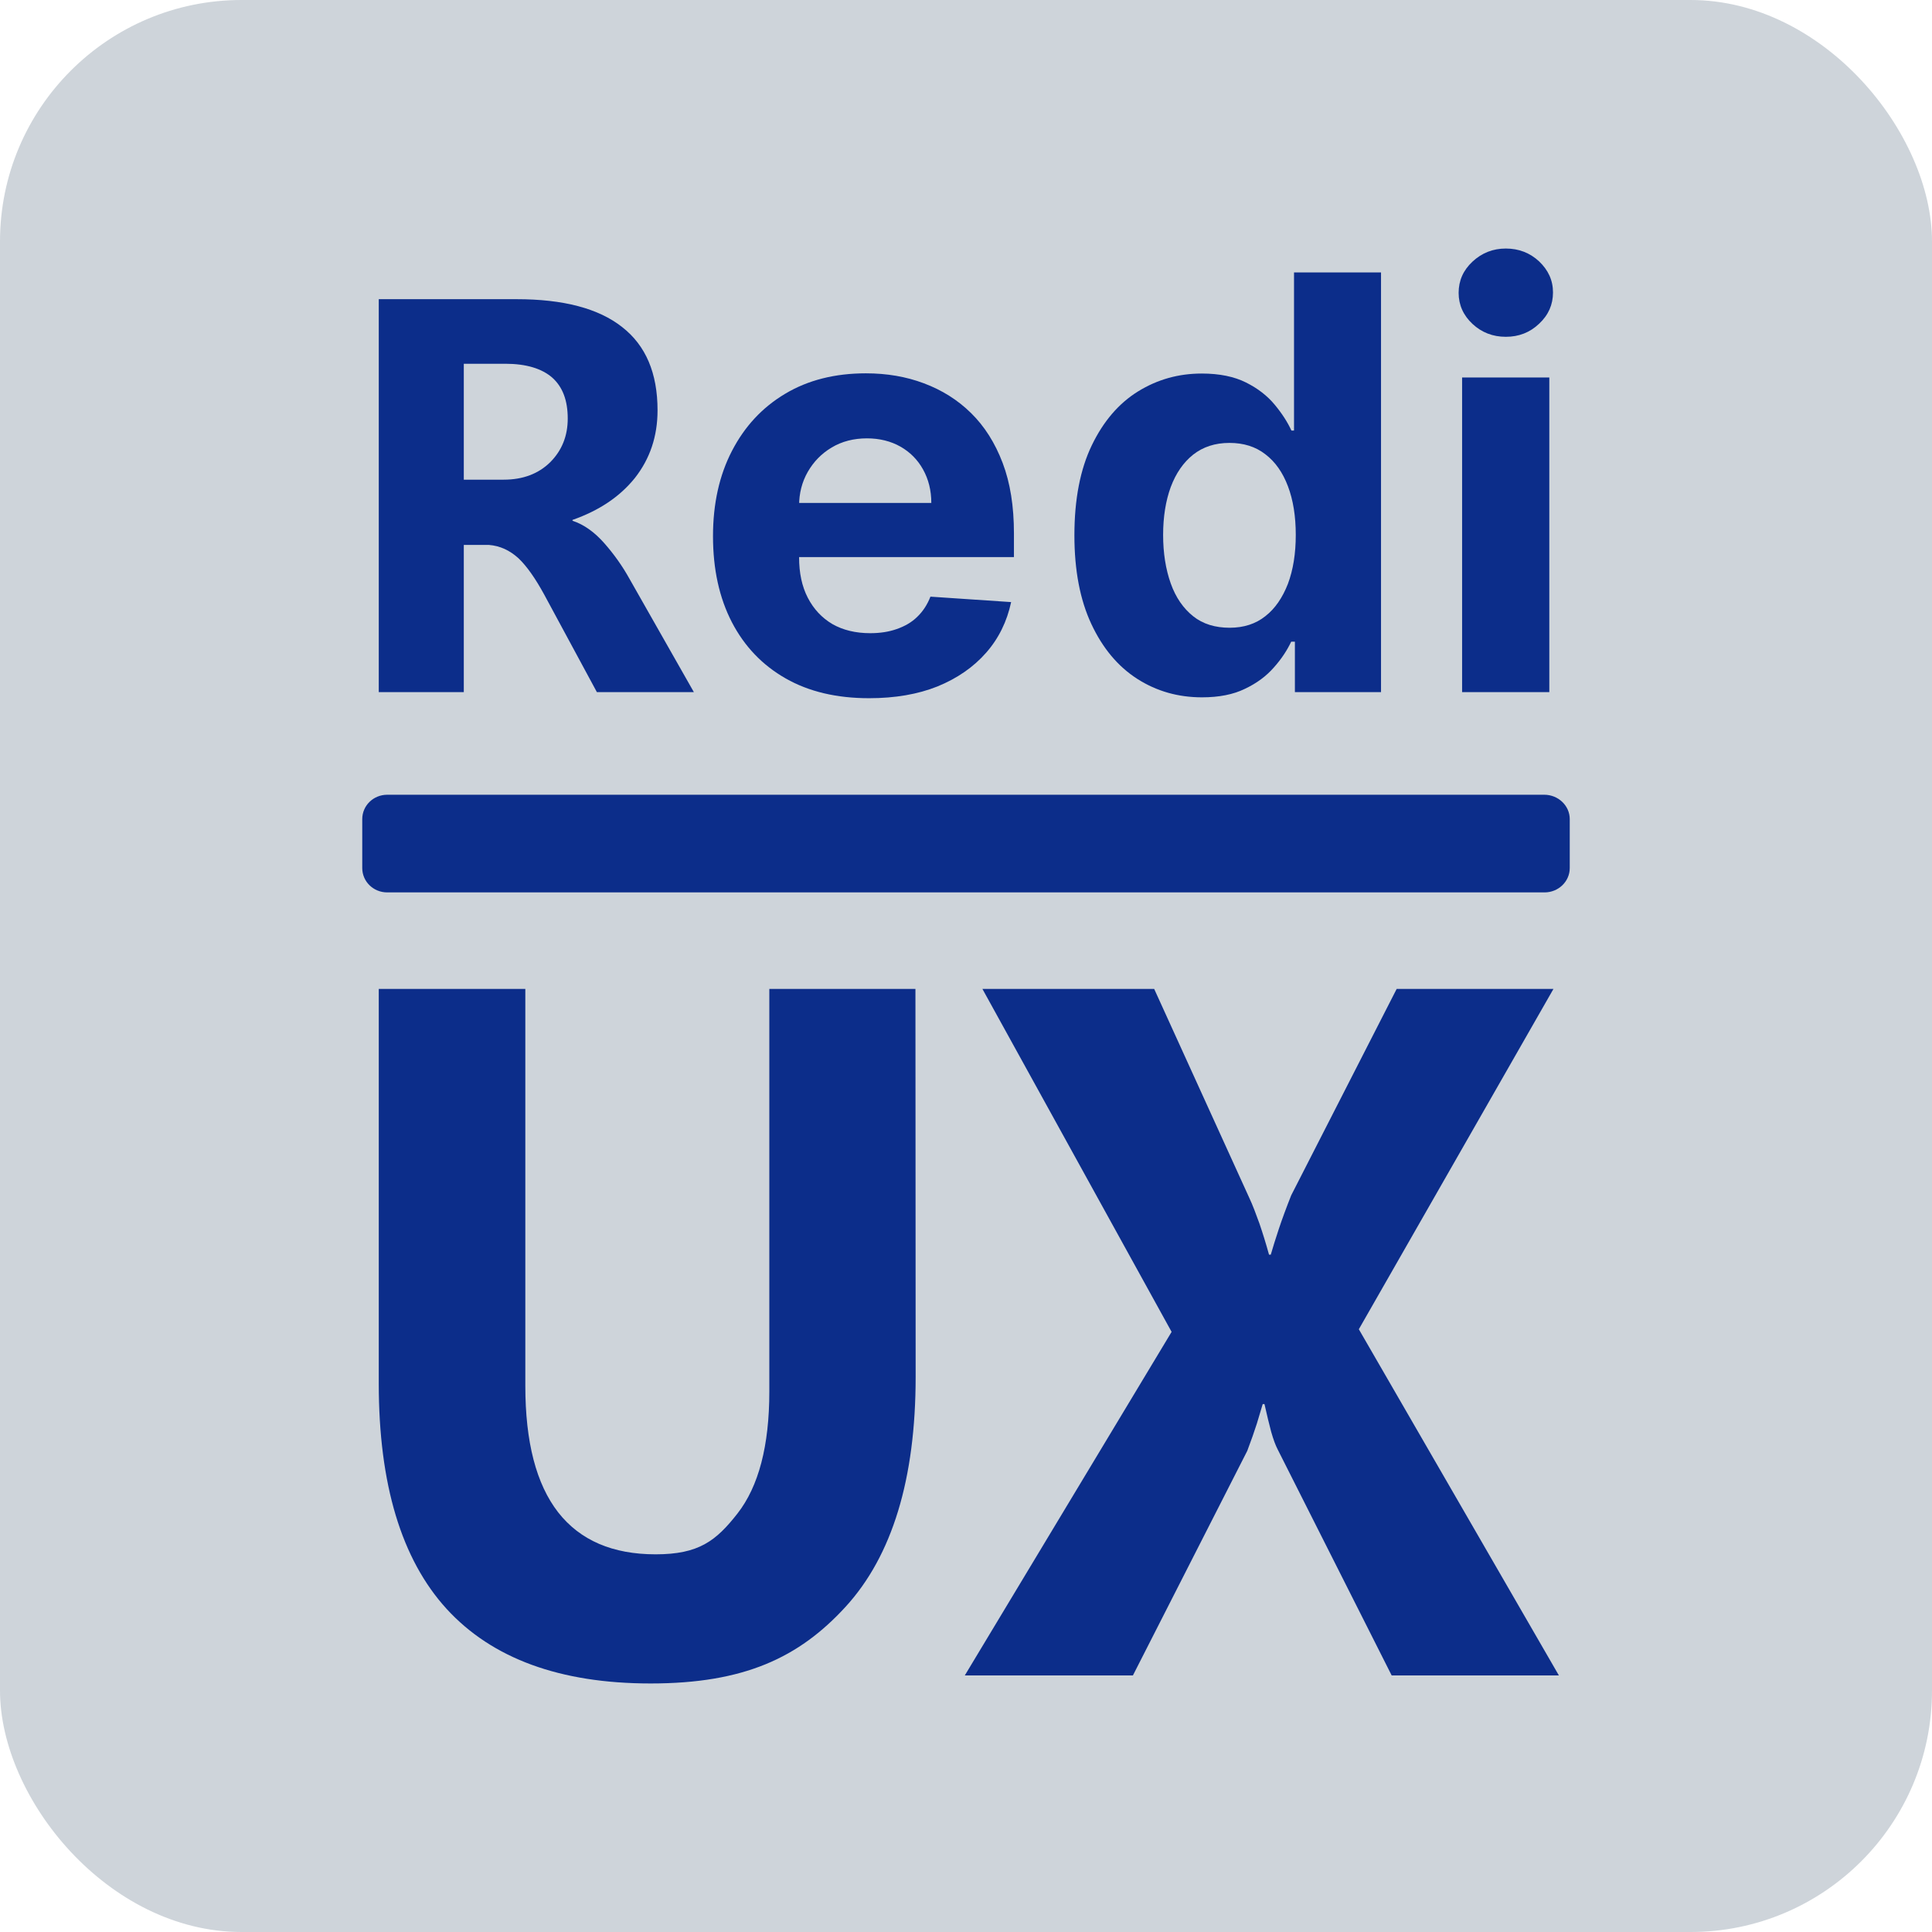 <svg width="64" height="64" viewBox="0 0 64 64" fill="none" xmlns="http://www.w3.org/2000/svg">
<rect width="64" height="64" rx="8" fill="#CED4DA"/>
<path d="M30.332 45.611C30.332 48.996 29.554 51.539 28.013 53.225C26.464 54.917 24.642 55.767 21.552 55.767C18.548 55.767 16.3 54.939 14.795 53.297C13.296 51.654 12.547 49.162 12.547 45.834V32.76H17.402V45.906C17.402 47.772 17.763 49.162 18.49 50.098C19.218 51.028 20.298 51.489 21.717 51.489C23.151 51.489 23.72 51.042 24.426 50.142C25.132 49.241 25.485 47.894 25.485 46.093V32.76H30.325L30.332 45.611Z" fill="#0C2D8A"/>
<path d="M51.64 55.501H46.101L42.326 48.017C42.254 47.88 42.182 47.685 42.11 47.433C42.045 47.181 41.966 46.871 41.887 46.511H41.829C41.779 46.677 41.714 46.9 41.635 47.159C41.548 47.426 41.447 47.721 41.318 48.06L37.529 55.501H31.96L38.811 44.12L32.544 32.76H38.234L41.375 39.661C41.498 39.92 41.606 40.215 41.721 40.532C41.829 40.849 41.937 41.195 42.038 41.562H42.096C42.167 41.318 42.254 41.037 42.362 40.712C42.47 40.388 42.607 40.014 42.773 39.596L46.266 32.76H51.46L45.013 44.033L51.64 55.501Z" fill="#0C2D8A"/>
<path d="M52 27.134V28.755C52 29.201 51.625 29.562 51.164 29.562H12.828C12.367 29.562 12 29.201 12 28.755V27.134C12 26.688 12.367 26.327 12.828 26.327H51.157C51.618 26.327 52 26.688 52 27.134Z" fill="#0C2D8A"/>
<path d="M20.853 19.175C20.622 18.757 20.341 18.361 20.017 17.993C19.693 17.626 19.34 17.374 18.965 17.251V17.223C19.844 16.913 20.529 16.459 21.033 15.832C21.53 15.198 21.782 14.456 21.782 13.592C21.782 12.36 21.393 11.445 20.608 10.833C19.823 10.214 18.656 9.911 17.114 9.911H12.547V22.927H15.364V18.051H16.192C16.567 18.08 16.884 18.231 17.172 18.49C17.453 18.757 17.734 19.16 18.022 19.686L19.772 22.927H22.985L20.853 19.175ZM18.224 15.314C17.835 15.695 17.323 15.89 16.682 15.89H15.364V12.05H16.74C17.431 12.05 17.95 12.209 18.296 12.511C18.641 12.821 18.807 13.268 18.807 13.866C18.807 14.442 18.613 14.925 18.224 15.314Z" fill="#0C2D8A"/>
<path d="M28.791 23.129C27.718 23.129 26.796 22.913 26.025 22.473C25.254 22.034 24.663 21.415 24.246 20.615C23.828 19.808 23.619 18.857 23.619 17.762C23.619 16.689 23.828 15.745 24.246 14.939C24.663 14.132 25.247 13.498 26.01 13.044C26.767 12.591 27.66 12.367 28.683 12.367C29.374 12.367 30.015 12.475 30.606 12.698C31.204 12.922 31.723 13.246 32.169 13.685C32.616 14.125 32.962 14.672 33.214 15.335C33.466 15.998 33.588 16.776 33.588 17.662V18.454H24.771V16.66H30.851C30.851 16.243 30.757 15.875 30.577 15.551C30.397 15.227 30.145 14.975 29.828 14.795C29.511 14.615 29.137 14.521 28.719 14.521C28.279 14.521 27.89 14.622 27.552 14.823C27.213 15.025 26.954 15.292 26.759 15.63C26.565 15.969 26.471 16.343 26.471 16.754V18.461C26.471 18.98 26.565 19.426 26.759 19.801C26.954 20.176 27.221 20.464 27.573 20.673C27.927 20.874 28.344 20.975 28.827 20.975C29.151 20.975 29.439 20.932 29.706 20.838C29.972 20.745 30.203 20.615 30.39 20.428C30.577 20.248 30.721 20.024 30.822 19.765L33.495 19.945C33.358 20.586 33.084 21.148 32.666 21.623C32.248 22.099 31.708 22.473 31.053 22.74C30.404 22.999 29.648 23.129 28.791 23.129Z" fill="#0C2D8A"/>
<path d="M39.819 23.1C39.027 23.1 38.314 22.898 37.673 22.488C37.032 22.077 36.527 21.472 36.153 20.673C35.778 19.873 35.591 18.893 35.591 17.734C35.591 16.538 35.785 15.544 36.167 14.752C36.549 13.959 37.06 13.361 37.701 12.965C38.343 12.569 39.041 12.374 39.812 12.374C40.395 12.374 40.885 12.475 41.274 12.67C41.663 12.864 41.98 13.109 42.225 13.405C42.47 13.7 42.65 13.981 42.78 14.262H42.866V9.025H45.748V22.927H42.895V21.256H42.773C42.636 21.544 42.448 21.832 42.196 22.113C41.951 22.394 41.634 22.632 41.238 22.819C40.856 23.006 40.381 23.1 39.819 23.1ZM40.734 20.795C41.202 20.795 41.598 20.666 41.915 20.413C42.239 20.161 42.484 19.801 42.664 19.34C42.837 18.879 42.924 18.339 42.924 17.719C42.924 17.1 42.837 16.56 42.664 16.106C42.492 15.652 42.247 15.299 41.915 15.047C41.591 14.795 41.195 14.672 40.727 14.672C40.251 14.672 39.855 14.802 39.524 15.061C39.2 15.321 38.955 15.674 38.782 16.135C38.616 16.588 38.53 17.121 38.53 17.719C38.53 18.324 38.616 18.857 38.782 19.326C38.948 19.794 39.2 20.154 39.524 20.413C39.848 20.673 40.259 20.795 40.734 20.795Z" fill="#0C2D8A"/>
<path d="M49.882 11.157C49.45 11.157 49.083 11.013 48.78 10.732C48.478 10.451 48.319 10.105 48.319 9.702C48.319 9.299 48.47 8.953 48.78 8.665C49.09 8.377 49.457 8.233 49.882 8.233C50.314 8.233 50.682 8.377 50.984 8.658C51.287 8.946 51.445 9.284 51.445 9.688C51.445 10.091 51.294 10.437 50.984 10.725C50.682 11.013 50.314 11.157 49.882 11.157ZM48.434 22.927V12.504H51.323V22.927H48.434Z" fill="#0C2D8A"/>
</svg>
